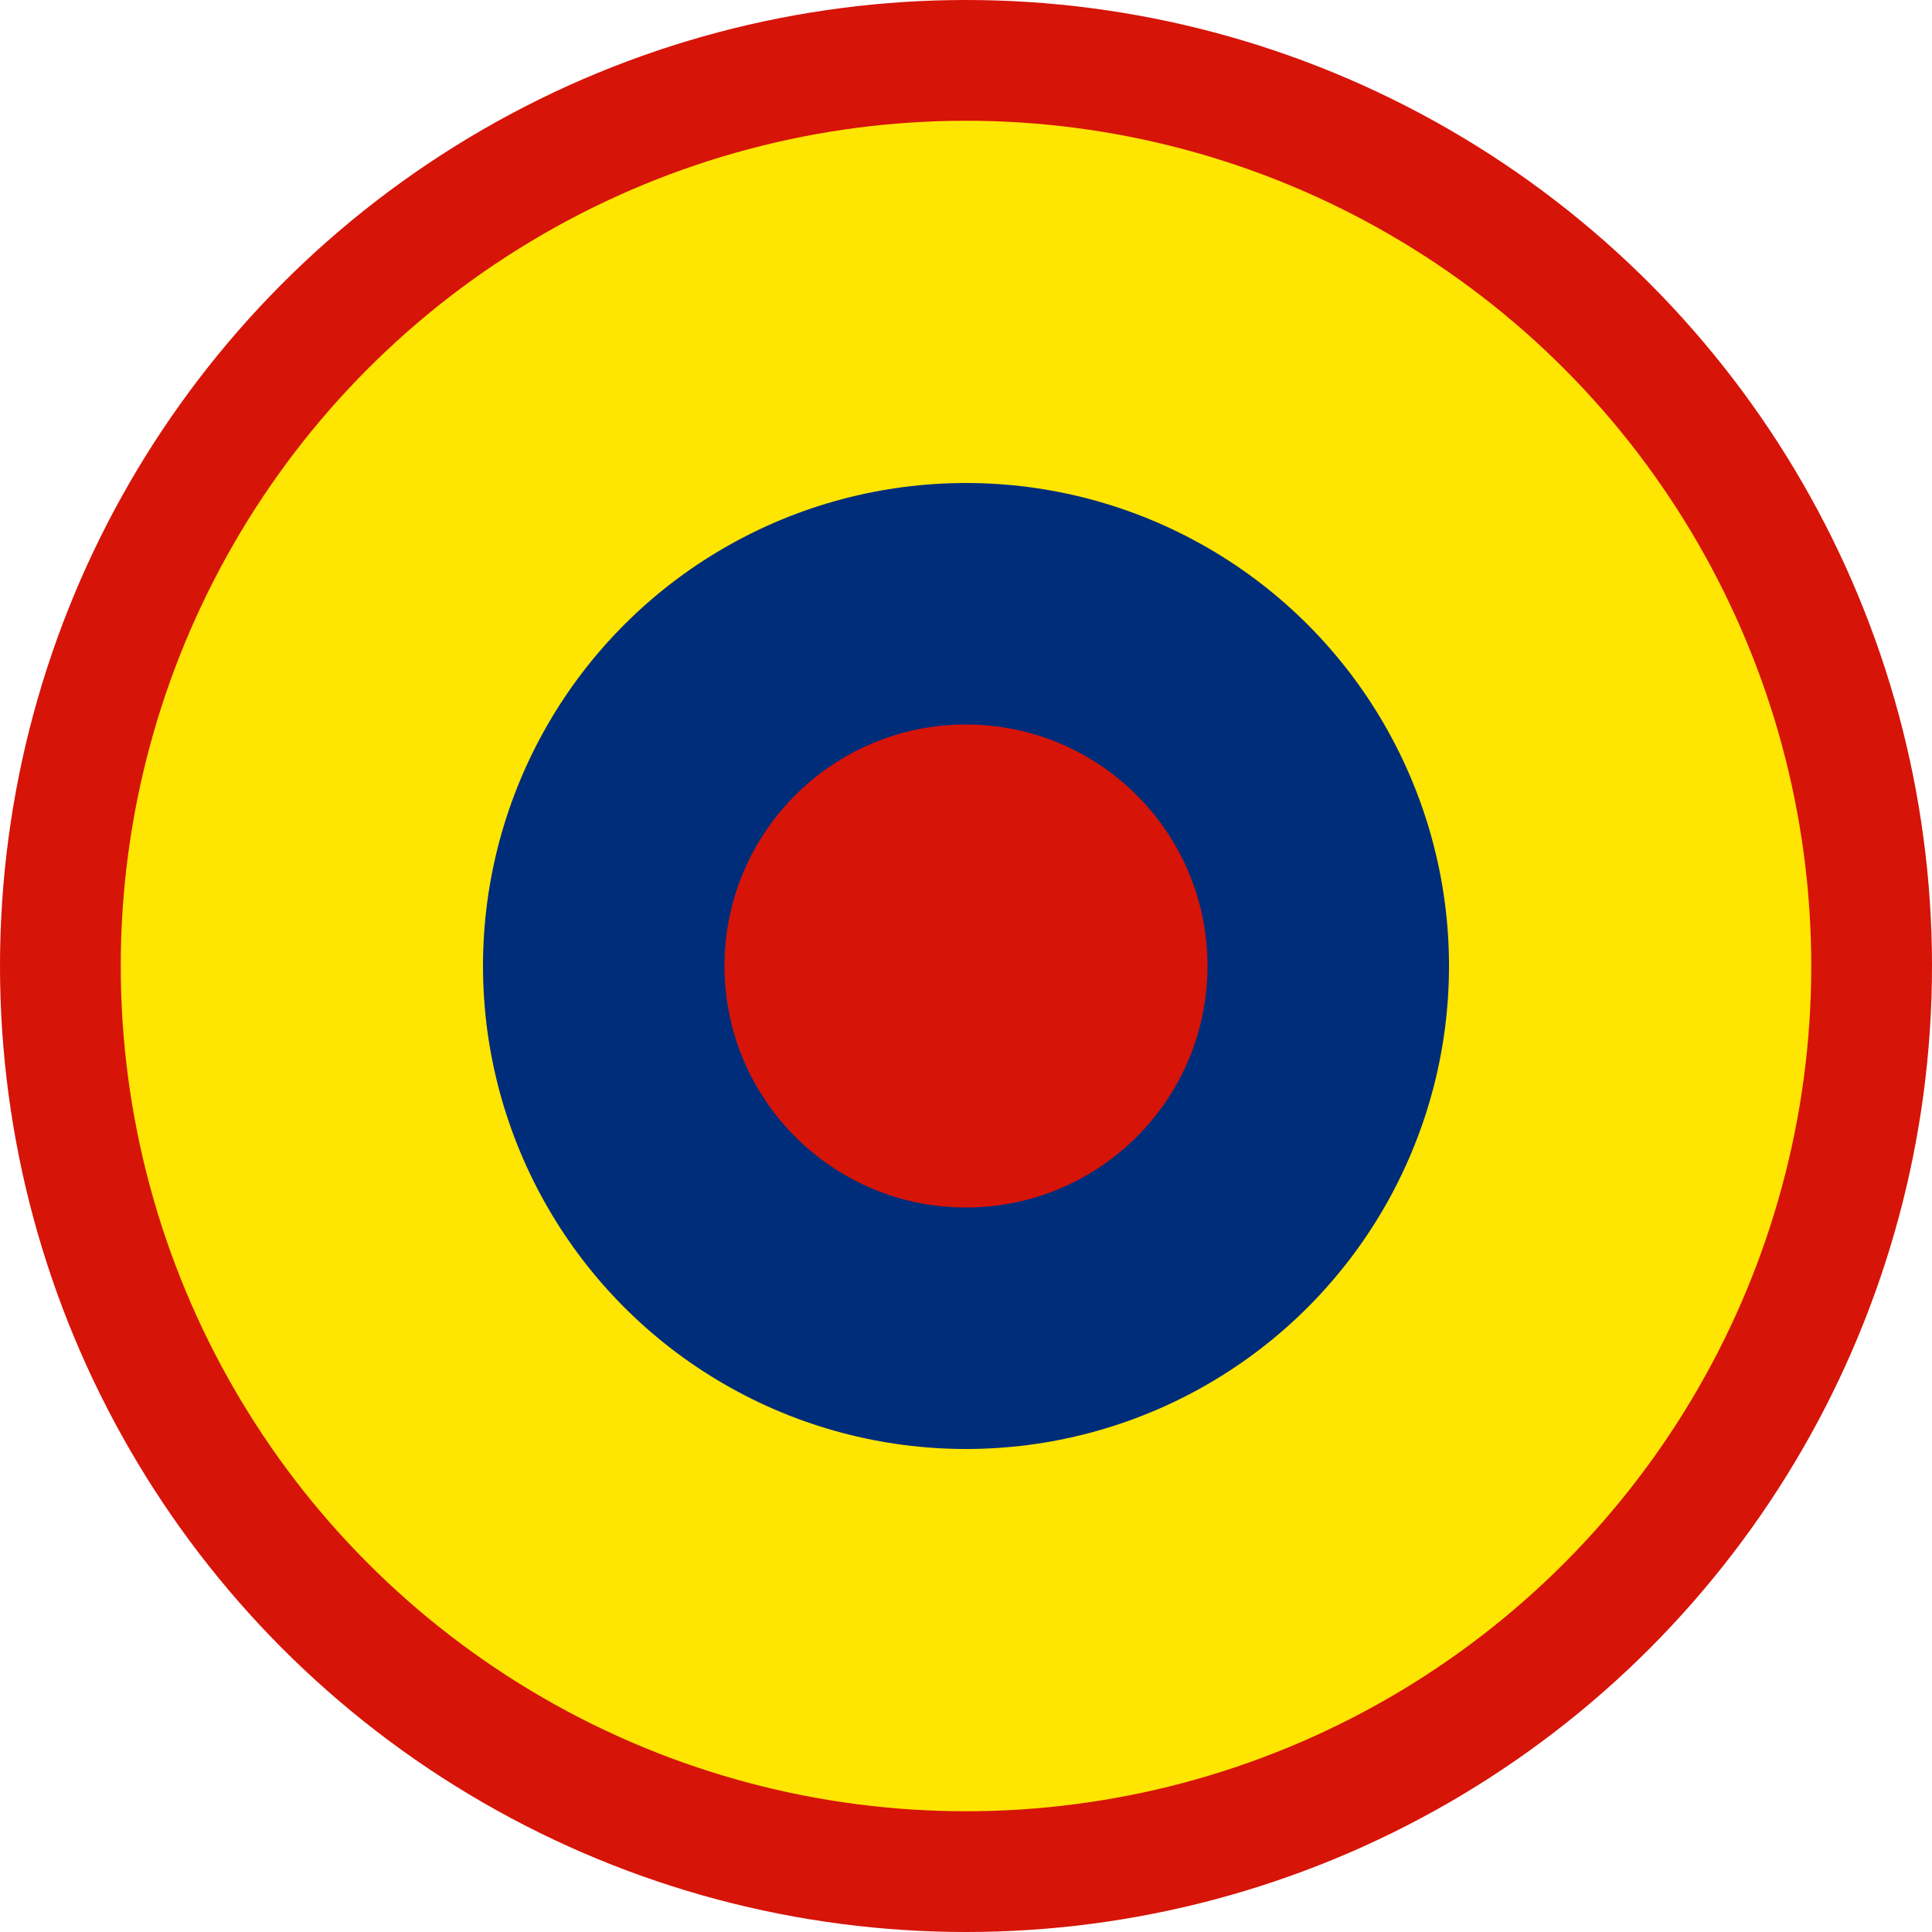 <?xml version="1.0" encoding="UTF-8" standalone="no"?>
<!-- Created with Inkscape (http://www.inkscape.org/) -->

<svg
   xmlns:dc="http://purl.org/dc/elements/1.1/"
   xmlns:cc="http://creativecommons.org/ns#"
   xmlns:rdf="http://www.w3.org/1999/02/22-rdf-syntax-ns#"
   xmlns:svg="http://www.w3.org/2000/svg"
   xmlns="http://www.w3.org/2000/svg"
   xmlns:sodipodi="http://sodipodi.sourceforge.net/DTD/sodipodi-0.dtd"
   xmlns:inkscape="http://www.inkscape.org/namespaces/inkscape"
   width="40mm"
   height="40mm"
   viewBox="0 0 141.732 141.732"
   id="svg2"
   version="1.1"
   inkscape:version="0.91 r13725"
   sodipodi:docname="fascia_lidl.svg"
   inkscape:export-filename="C:\Users\dbauszus\Desktop\fascia_iceland.png"
   inkscape:export-xdpi="90"
   inkscape:export-ydpi="90">
  <defs
     id="defs4" />
  <sodipodi:namedview
     id="base"
     pagecolor="#ffffff"
     bordercolor="#666666"
     borderopacity="1.0"
     inkscape:pageopacity="0.0"
     inkscape:pageshadow="2"
     inkscape:zoom="2.8"
     inkscape:cx="-19.512975"
     inkscape:cy="64.516153"
     inkscape:document-units="px"
     inkscape:current-layer="layer1"
     showgrid="false"
     units="mm"
     inkscape:window-width="1600"
     inkscape:window-height="837"
     inkscape:window-x="472"
     inkscape:window-y="1072"
     inkscape:window-maximized="1" />
  <g
     inkscape:label="Layer 1"
     inkscape:groupmode="layer"
     id="layer1"
     transform="translate(0,-910.63)">
    <circle
       style="fill:#d61408;fill-opacity:1;stroke:none;stroke-width:2;stroke-miterlimit:4;stroke-dasharray:none;stroke-opacity:1"
       id="path8068"
       cx="70.866"
       cy="981.496"
       r="70.866" />
    <circle
       style="fill:#ffe502;fill-opacity:1;stroke:none;stroke-width:2;stroke-miterlimit:4;stroke-dasharray:none;stroke-opacity:1"
       id="path8068-0-3"
       cx="70.866"
       cy="981.496"
       r="62.008" />
    <circle
       style="fill:#002d7a;fill-opacity:1;stroke:none;stroke-width:2;stroke-miterlimit:4;stroke-dasharray:none;stroke-opacity:1"
       id="path8068-0-3-9-4"
       cx="70.866"
       cy="981.496"
       r="35.433" />
    <circle
       style="fill:#d61408;fill-opacity:1;stroke:none;stroke-width:2;stroke-miterlimit:4;stroke-dasharray:none;stroke-opacity:1"
       id="path8068-0-3-9-4-7"
       cx="70.866"
       cy="981.496"
       r="17.717" />
  </g>
</svg>
